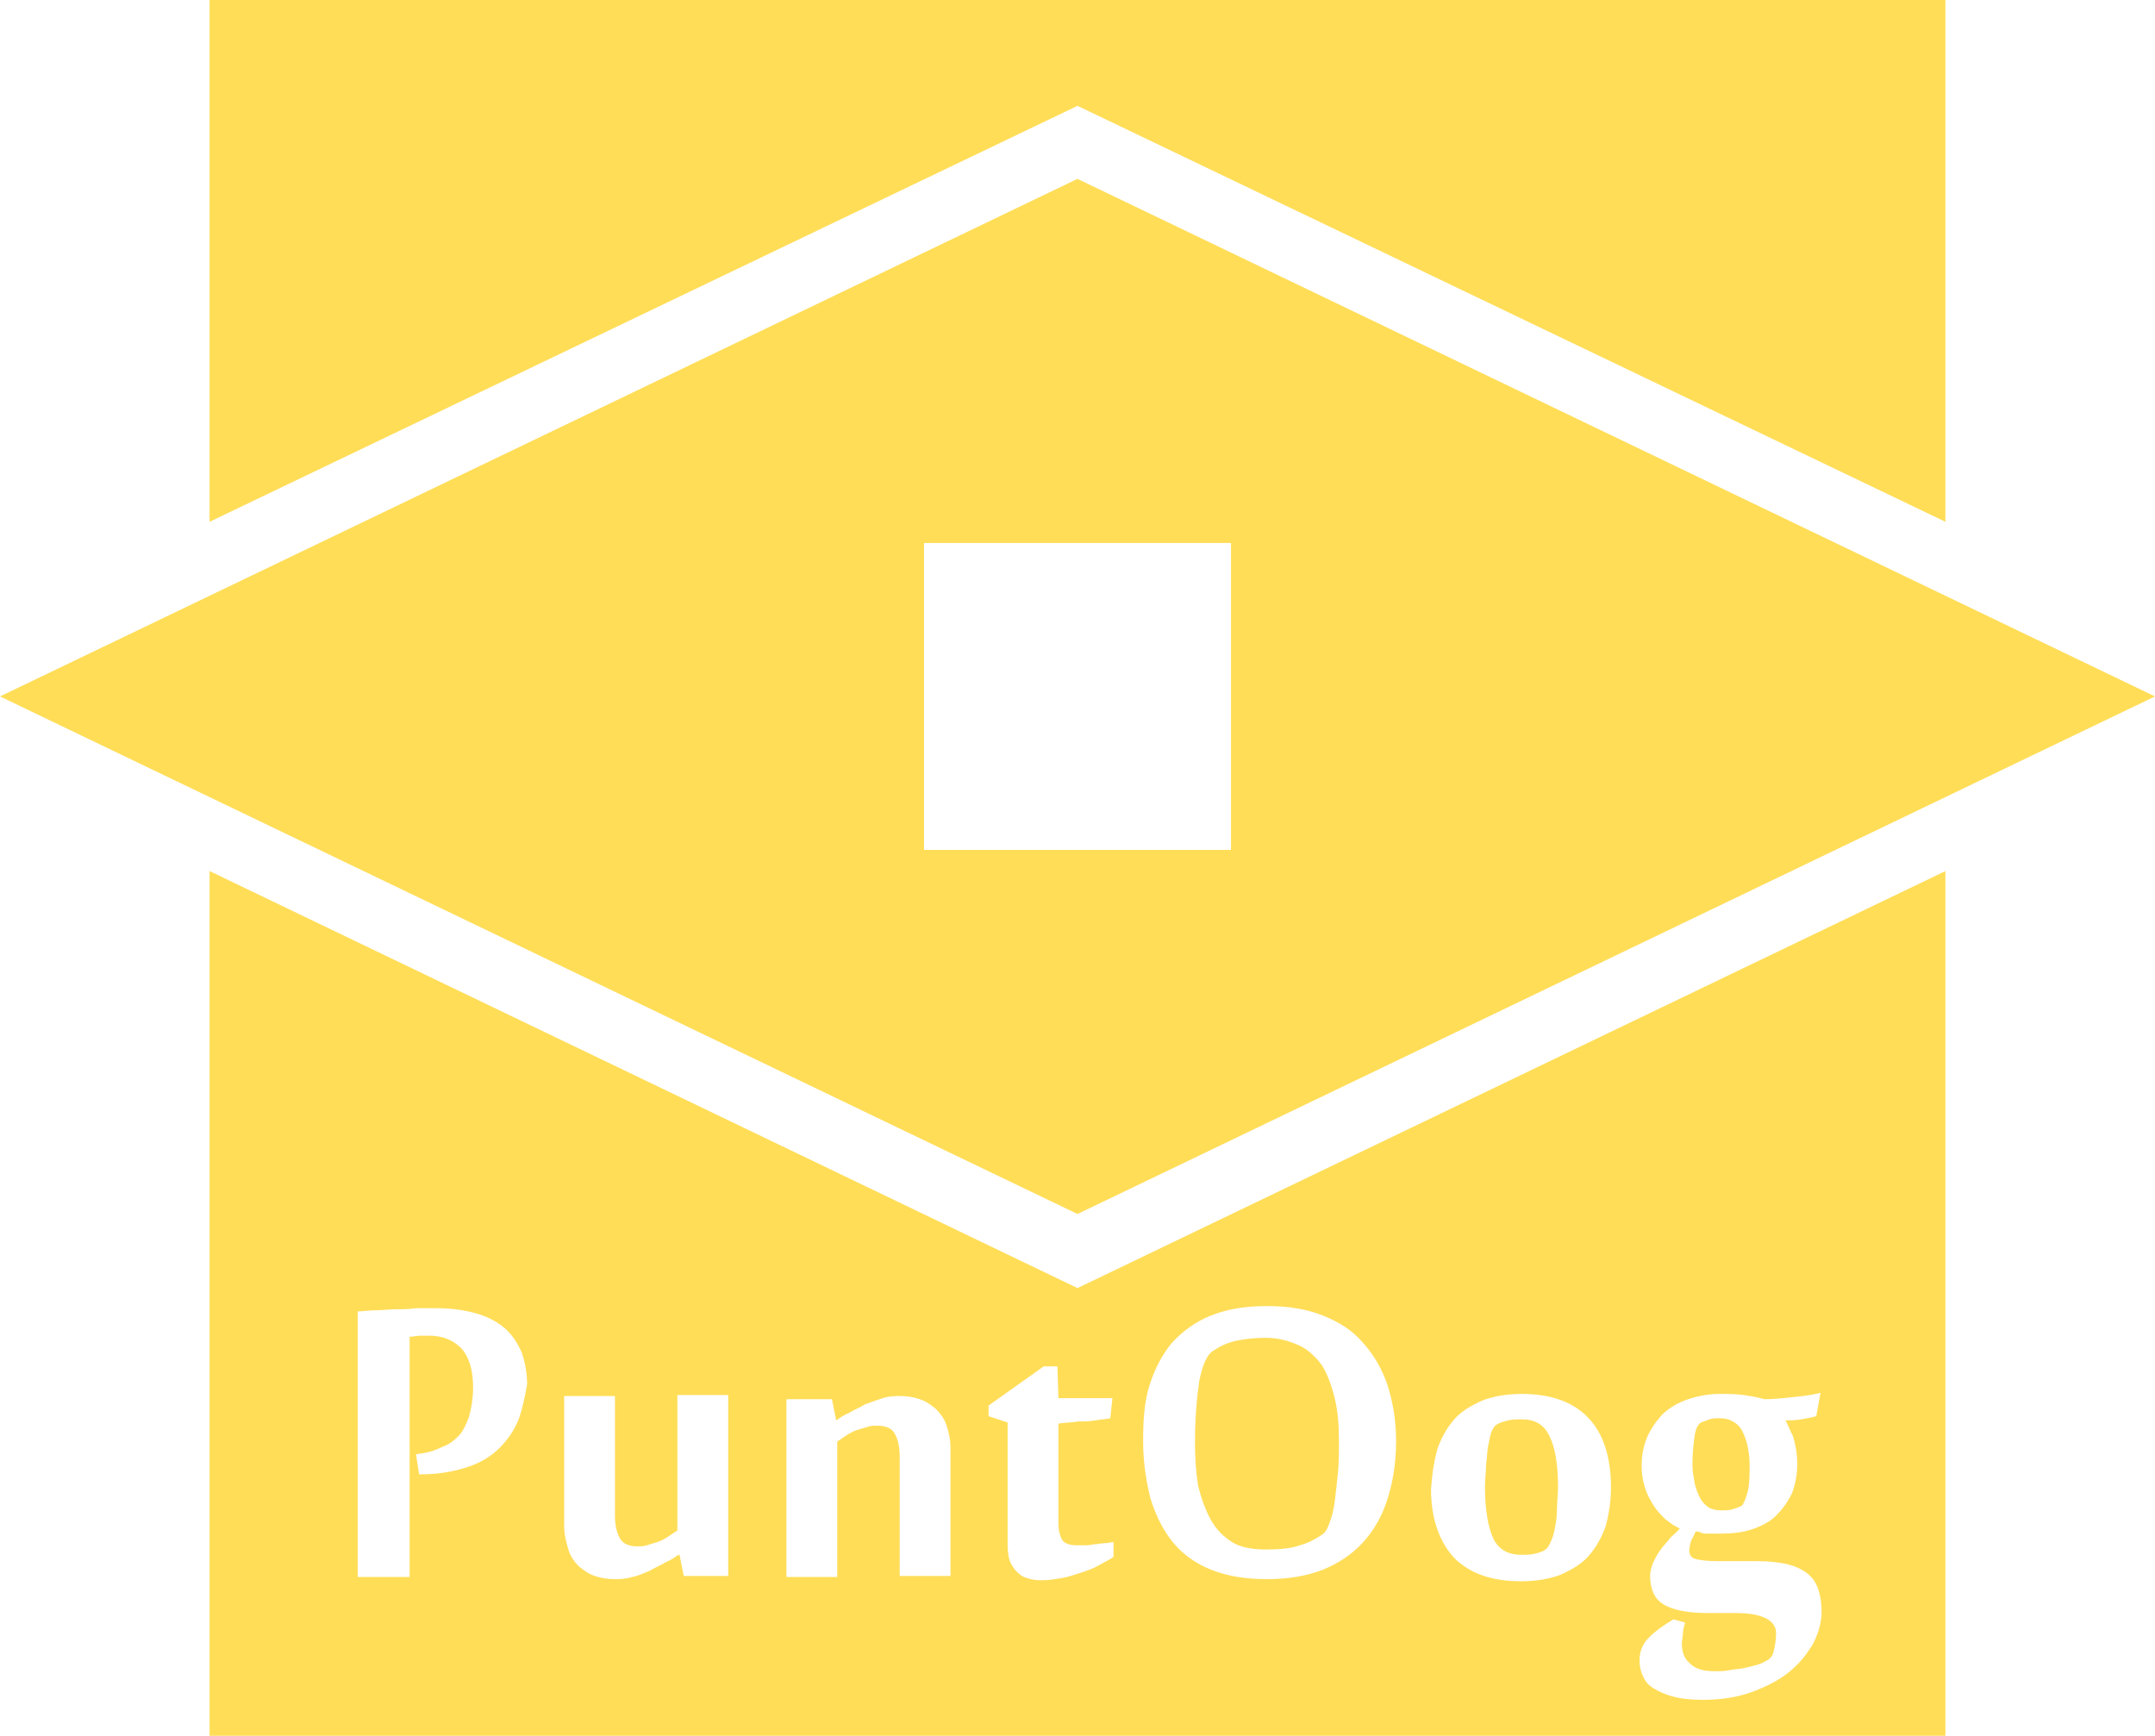 <?xml version="1.0" encoding="utf-8"?>
<!-- Generator: Adobe Illustrator 18.1.1, SVG Export Plug-In . SVG Version: 6.00 Build 0)  -->
<svg version="1.2" baseProfile="tiny" xmlns="http://www.w3.org/2000/svg" xmlns:xlink="http://www.w3.org/1999/xlink" x="0px"
	 y="0px" viewBox="0 0 203.6 164" xml:space="preserve">

<g id="Layer_2">
	<path fill="#FFDD57" d="M101.8,16.9L0,65.8l101.8,48.9l101.8-48.9L101.8,16.9z M87.3,80.3v-29h29v29H87.3z"/>
</g>
    

<g id="Layer_2_copy">
	<g>
		<polygon fill="#FFDD57" points="19.8,0 19.8,49.3 101.8,10 183.8,49.3 183.8,0 		"/>
		<path fill="#FFDD57" d="M143.7,146.9c0.5,0,0.9,0,1.3-0.1c0.4-0.1,0.8-0.2,1-0.4c0.2-0.1,0.3-0.3,0.5-0.7s0.3-0.8,0.4-1.3
			c0.1-0.5,0.2-1.1,0.2-1.8c0-0.7,0.1-1.4,0.1-2.1c0-2.2-0.3-3.8-0.8-4.8c-0.5-1.1-1.4-1.6-2.6-1.6c-0.5,0-0.9,0-1.3,0.1
			c-0.4,0.1-0.8,0.2-1.1,0.4c-0.2,0.1-0.3,0.3-0.5,0.7c-0.1,0.3-0.2,0.8-0.3,1.3c-0.1,0.5-0.1,1.1-0.2,1.8c0,0.7-0.1,1.3-0.1,2.1
			c0,2.2,0.3,3.8,0.8,4.9C141.6,146.4,142.5,146.9,143.7,146.9z"/>
		<path fill="#FFDD57" d="M19.8,82.3V164h164V82.3l-82,39.4L19.8,82.3z M49,134.1c-0.4,1-1,1.9-1.8,2.7s-1.8,1.4-3,1.8
			s-2.7,0.7-4.4,0.7h-0.2l-0.3-1.9l0.7-0.1c0.6-0.1,1.2-0.3,1.8-0.6c0.6-0.2,1.1-0.6,1.5-1c0.4-0.4,0.7-1,1-1.8
			c0.2-0.7,0.4-1.7,0.4-2.8c0-1.7-0.4-2.9-1.1-3.7c-0.8-0.8-1.8-1.2-3-1.2c-0.3,0-0.6,0-0.9,0c-0.3,0-0.7,0.1-1,0.1v22.7h-4.9v-25.1
			c0.5,0,1.1-0.1,1.7-0.1c0.6,0,1.2-0.1,1.9-0.1c0.6,0,1.3,0,1.9-0.1c0.6,0,1.3,0,1.9,0c1.5,0,2.8,0.2,3.8,0.5
			c1.1,0.3,2,0.8,2.7,1.4c0.7,0.6,1.2,1.4,1.6,2.3c0.3,0.9,0.5,1.9,0.5,3C49.6,131.9,49.4,133,49,134.1z M68.9,148.9h-4.3l-0.4-2
			h-0.1c-0.3,0.2-0.7,0.5-1.2,0.7c-0.5,0.3-1,0.5-1.5,0.8c-0.5,0.2-1.1,0.5-1.7,0.6c-0.6,0.2-1.2,0.2-1.7,0.2
			c-0.6,0-1.2-0.1-1.8-0.3c-0.6-0.2-1-0.5-1.5-0.9c-0.4-0.4-0.8-0.9-1-1.6s-0.4-1.4-0.4-2.2v-12.3h4.8v11.3c0,1,0.2,1.7,0.5,2.2
			c0.3,0.5,0.9,0.7,1.6,0.7c0.3,0,0.6,0,0.9-0.1s0.7-0.2,1-0.3s0.7-0.3,1-0.5c0.3-0.2,0.6-0.4,0.9-0.6v-12.8h4.8V148.9z M89.8,148.9
			H85v-11.3c0-1-0.2-1.7-0.5-2.2c-0.3-0.5-0.9-0.7-1.6-0.7c-0.3,0-0.6,0-0.9,0.1c-0.3,0.1-0.7,0.2-1,0.3c-0.3,0.1-0.7,0.3-1,0.5
			c-0.3,0.2-0.6,0.4-0.9,0.6v12.8h-4.8v-16.8h4.3l0.4,2H79c0.3-0.2,0.7-0.5,1.2-0.7c0.5-0.3,1-0.5,1.5-0.8c0.5-0.2,1.1-0.4,1.7-0.6
			c0.6-0.2,1.2-0.2,1.7-0.2c0.6,0,1.2,0.1,1.8,0.3c0.6,0.2,1,0.5,1.5,0.9c0.4,0.4,0.8,0.9,1,1.5c0.2,0.6,0.4,1.3,0.4,2.2V148.9z
			 M159.7,157.2c0.5,0.5,1.3,0.7,2.3,0.7c0.5,0,0.9,0,1.4-0.1s0.9-0.1,1.4-0.2c0.4-0.1,0.8-0.2,1.2-0.3c0.4-0.1,0.7-0.3,0.9-0.4
			c0.4-0.2,0.6-0.5,0.7-1c0.1-0.4,0.2-1,0.2-1.6c0-1.2-1.3-1.9-3.8-1.9l-2.7,0c-1.9,0-3.3-0.3-4.1-0.8c-0.9-0.5-1.3-1.5-1.3-2.7
			c0-0.4,0.1-0.8,0.3-1.3c0.2-0.4,0.4-0.8,0.7-1.2c0.3-0.4,0.6-0.7,0.9-1.1c0.3-0.3,0.7-0.6,0.9-0.9c-0.5-0.2-0.9-0.5-1.4-0.9
			c-0.4-0.4-0.8-0.8-1.1-1.3s-0.6-1-0.8-1.7c-0.2-0.6-0.3-1.3-0.3-2c0-1.1,0.2-2,0.6-2.9c0.4-0.8,0.9-1.5,1.5-2.1
			c0.7-0.6,1.4-1,2.3-1.3c0.9-0.3,1.9-0.5,2.9-0.5c0.9,0,1.6,0,2.3,0.1c0.7,0.1,1.3,0.2,2,0.4c0.9,0,1.8-0.1,2.7-0.2
			c1-0.1,1.8-0.2,2.6-0.4l-0.4,2.2c-0.3,0.1-0.8,0.2-1.4,0.3c-0.6,0.1-1.1,0.1-1.5,0.1c0.2,0.4,0.4,0.9,0.7,1.5
			c0.2,0.7,0.4,1.5,0.4,2.6c0,1.1-0.2,2-0.5,2.8c-0.4,0.8-0.9,1.5-1.5,2.1c-0.6,0.6-1.4,1-2.3,1.3c-0.9,0.3-1.9,0.4-2.9,0.4
			c-0.2,0-0.4,0-0.6,0c-0.2,0-0.4,0-0.7,0c-0.2,0-0.4,0-0.6-0.1s-0.4-0.1-0.5-0.1c-0.1,0.2-0.2,0.5-0.4,0.8c-0.1,0.3-0.2,0.7-0.2,1
			c0,0.4,0.2,0.7,0.6,0.8c0.4,0.1,1.1,0.2,2,0.2h3.8c1.1,0,2.1,0.1,2.9,0.3c0.8,0.2,1.4,0.5,1.9,0.9c0.5,0.4,0.8,0.9,1,1.5
			c0.2,0.6,0.3,1.3,0.3,2.1c0,1-0.3,2-0.8,3c-0.6,1-1.3,1.9-2.3,2.7c-1,0.8-2.2,1.4-3.6,1.9s-2.9,0.7-4.5,0.7
			c-1.1,0-2.1-0.1-2.8-0.3c-0.8-0.2-1.4-0.5-1.9-0.8c-0.5-0.3-0.8-0.7-1-1.2c-0.2-0.4-0.3-0.9-0.3-1.4c0-0.9,0.3-1.6,0.9-2.2
			c0.6-0.6,1.3-1.1,2.3-1.7l1.1,0.3c-0.1,0.4-0.2,0.7-0.2,1c0,0.3-0.1,0.6-0.1,1C158.9,156.2,159.2,156.8,159.7,157.2z M135.8,136.9
			c0.4-1.1,0.9-2,1.6-2.8c0.7-0.8,1.6-1.3,2.7-1.8c1.1-0.4,2.3-0.6,3.7-0.6c2.8,0,4.9,0.8,6.3,2.3c1.4,1.5,2.1,3.7,2.1,6.5
			c0,1.4-0.2,2.6-0.5,3.7c-0.4,1.1-0.9,2-1.6,2.8c-0.7,0.8-1.6,1.3-2.7,1.8c-1.1,0.4-2.3,0.6-3.7,0.6c-2.7,0-4.8-0.7-6.3-2.2
			c-1.4-1.5-2.2-3.7-2.2-6.5C135.3,139.2,135.5,138,135.8,136.9z M108.6,130.9c0.5-1.6,1.2-2.9,2.1-4c1-1.1,2.2-2,3.7-2.6
			c1.5-0.6,3.2-0.9,5.3-0.9s3.8,0.3,5.3,0.9c1.5,0.6,2.8,1.4,3.8,2.6c1,1.1,1.8,2.5,2.3,4c0.5,1.6,0.8,3.3,0.8,5.3
			c0,2-0.3,3.8-0.8,5.4c-0.5,1.6-1.3,3-2.3,4.1c-1,1.1-2.3,2-3.8,2.6c-1.5,0.6-3.3,0.9-5.3,0.9c-2.1,0-3.8-0.3-5.3-0.9
			s-2.7-1.5-3.6-2.6c-0.9-1.1-1.6-2.5-2.1-4.1c-0.4-1.6-0.7-3.4-0.7-5.4S108.1,132.5,108.6,130.9z M100.3,145.4
			c0.2,0.4,0.7,0.6,1.4,0.6c0.2,0,0.4,0,0.7,0c0.3,0,0.6,0,1-0.1c0.3,0,0.7-0.1,1-0.1c0.3,0,0.6-0.1,0.8-0.1v1.4
			c-0.4,0.3-0.9,0.5-1.4,0.8c-0.5,0.3-1.1,0.5-1.7,0.7c-0.6,0.2-1.2,0.4-1.8,0.5c-0.6,0.1-1.2,0.2-1.7,0.2c-0.4,0-0.8,0-1.2-0.1
			c-0.4-0.1-0.8-0.2-1.1-0.5c-0.3-0.2-0.6-0.6-0.8-1c-0.2-0.4-0.3-1-0.3-1.7v-11.6l-1.8-0.6v-1l5.2-3.7h1.3l0.1,3h5.1l-0.2,1.9
			c-0.4,0.1-0.9,0.1-1.4,0.2c-0.6,0.1-1.1,0.1-1.6,0.1c-0.6,0.1-1.2,0.1-1.9,0.2v9.5C100,144.5,100.1,145,100.3,145.4z"/>
		<path fill="#FFDD57" d="M114.4,143.6c0.5,0.9,1.2,1.6,2,2.1c0.8,0.5,1.9,0.7,3.2,0.7c1.3,0,2.4-0.1,3.2-0.4c0.8-0.2,1.5-0.6,2.1-1
			c0.3-0.2,0.5-0.5,0.7-1.1c0.2-0.5,0.4-1.2,0.5-2c0.1-0.8,0.2-1.7,0.3-2.7c0.1-1,0.1-2,0.1-3c0-1.5-0.1-2.9-0.4-4.1
			c-0.3-1.2-0.7-2.3-1.2-3.1c-0.6-0.8-1.3-1.5-2.2-1.9c-0.9-0.4-1.9-0.7-3.1-0.7c-1.1,0-2,0.1-2.9,0.3c-0.9,0.2-1.6,0.6-2.2,1
			c-0.5,0.4-0.9,1.3-1.2,2.8c-0.2,1.4-0.4,3.3-0.4,5.8c0,1.5,0.1,2.9,0.3,4.1C113.5,141.6,113.9,142.7,114.4,143.6z"/>
		<path fill="#FFDD57" d="M160.6,141.5c0.2,0.4,0.5,0.7,0.8,0.9c0.3,0.2,0.7,0.3,1.2,0.3c0.4,0,0.8,0,1.1-0.1
			c0.3-0.1,0.6-0.2,0.8-0.3c0.2-0.1,0.4-0.6,0.6-1.3c0.2-0.7,0.2-1.6,0.2-2.7c0-0.6-0.1-1.2-0.2-1.7c-0.1-0.5-0.3-1-0.5-1.4
			c-0.2-0.4-0.5-0.7-0.9-0.9c-0.3-0.2-0.7-0.3-1.2-0.3c-0.4,0-0.7,0-1,0.1c-0.3,0.1-0.5,0.2-0.8,0.3c-0.3,0.2-0.5,0.6-0.6,1.3
			c-0.1,0.7-0.2,1.6-0.2,2.7c0,0.6,0.1,1.1,0.2,1.7C160.2,140.6,160.4,141.1,160.6,141.5z"/>
		
	</g>
</g>
</svg>
